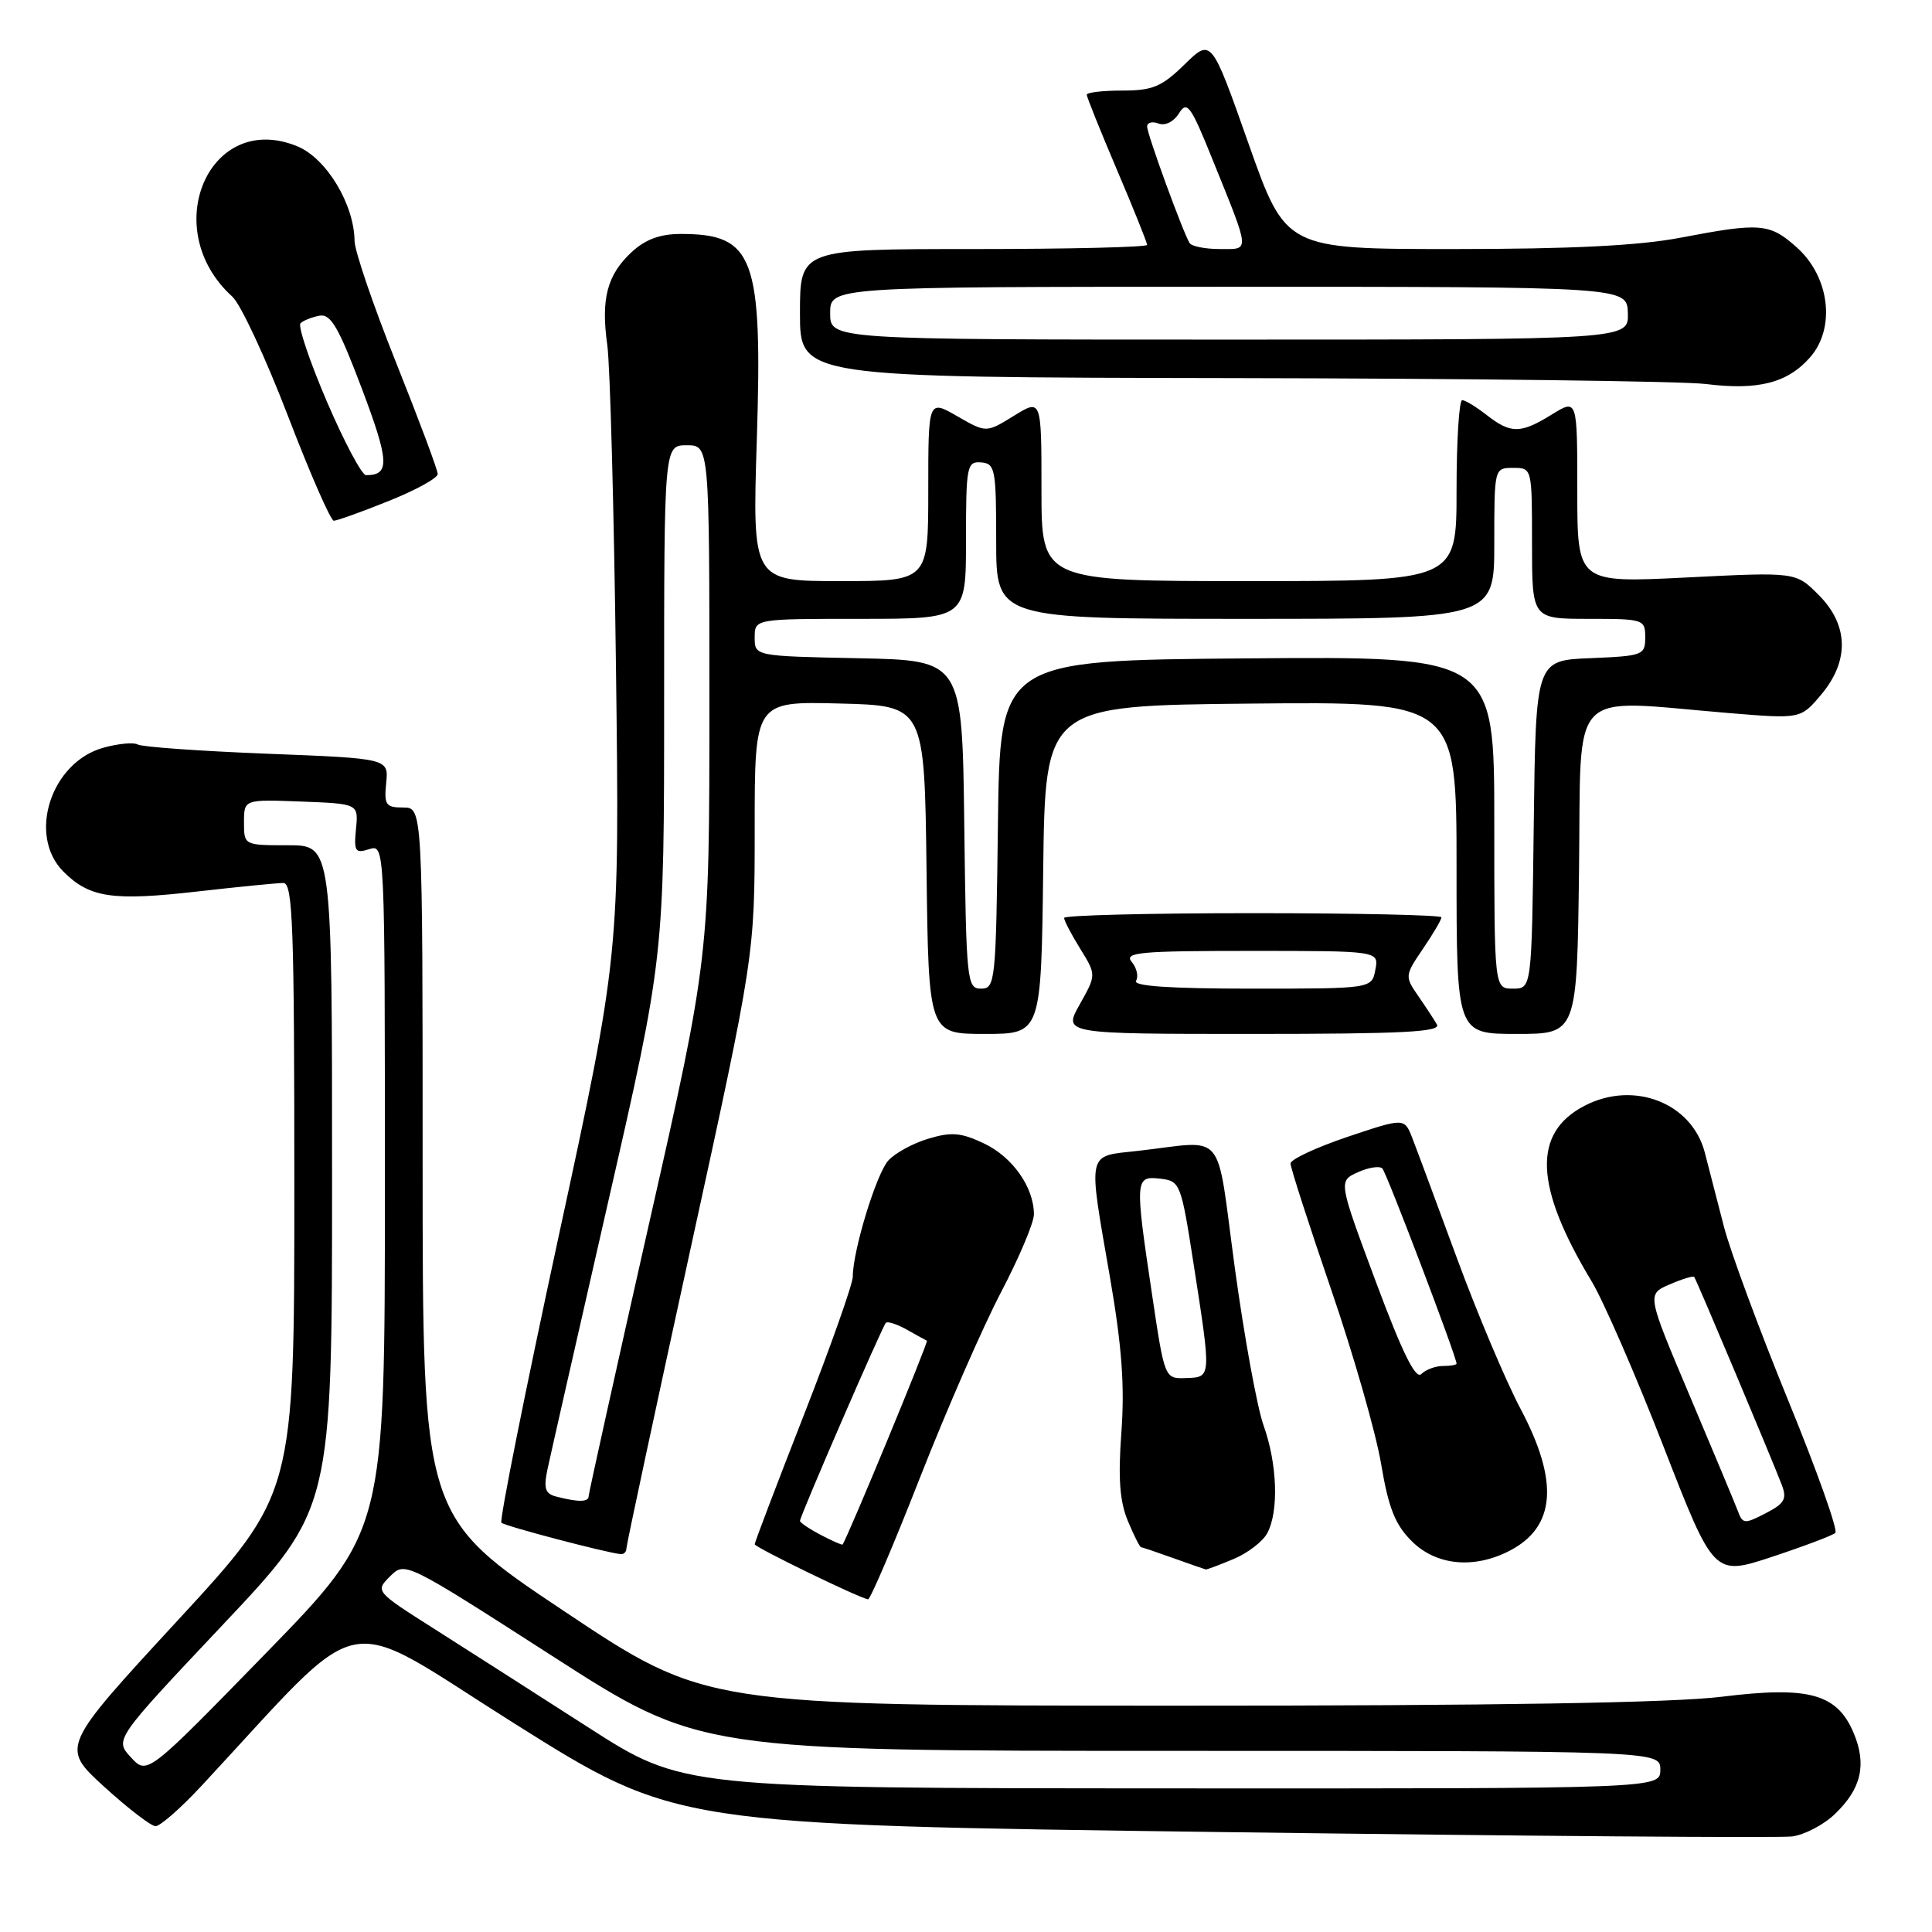 <?xml version="1.0" encoding="UTF-8" standalone="no"?>
<!DOCTYPE svg PUBLIC "-//W3C//DTD SVG 1.1//EN" "http://www.w3.org/Graphics/SVG/1.1/DTD/svg11.dtd" >
<svg xmlns="http://www.w3.org/2000/svg" xmlns:xlink="http://www.w3.org/1999/xlink" version="1.1" viewBox="0 0 256 256">
 <g >
 <path fill="currentColor"
d=" M 243.13 240.37 C 246.63 237.03 247.37 233.83 245.64 229.68 C 243.44 224.42 239.73 223.39 228.11 224.83 C 221.60 225.63 198.30 226.02 156.00 226.01 C 93.49 226.00 93.49 226.00 74.75 213.49 C 56.00 200.98 56.00 200.98 56.00 153.99 C 56.00 107.00 56.00 107.00 53.42 107.00 C 51.12 107.00 50.88 106.66 51.17 103.75 C 51.50 100.50 51.50 100.50 35.34 99.87 C 26.46 99.52 18.77 98.97 18.25 98.65 C 17.73 98.34 15.70 98.52 13.72 99.07 C 6.74 100.99 3.61 110.70 8.41 115.50 C 11.87 118.96 14.90 119.41 26.13 118.13 C 31.60 117.51 36.73 117.00 37.54 117.00 C 38.80 117.00 39.00 122.60 39.00 157.48 C 39.00 197.96 39.00 197.96 23.53 214.73 C 8.06 231.50 8.06 231.50 13.78 236.73 C 16.93 239.60 20.00 241.96 20.60 241.98 C 21.21 241.99 23.91 239.63 26.60 236.74 C 49.07 212.60 44.53 213.51 68.19 228.39 C 89.52 241.80 89.52 241.80 162.01 242.76 C 201.88 243.29 235.83 243.55 237.46 243.34 C 239.09 243.13 241.65 241.80 243.13 240.37 Z  M 121.92 195.75 C 125.43 186.81 130.26 175.77 132.65 171.21 C 135.04 166.65 137.00 162.01 137.00 160.91 C 137.00 157.33 134.17 153.31 130.40 151.52 C 127.35 150.07 126.07 149.96 123.02 150.88 C 120.99 151.48 118.60 152.79 117.71 153.77 C 116.12 155.52 113.00 165.73 113.00 169.16 C 113.00 170.12 110.08 178.39 106.50 187.54 C 102.92 196.69 100.00 204.38 100.00 204.62 C 100.00 205.02 113.80 211.73 115.02 211.92 C 115.31 211.96 118.42 204.69 121.92 195.75 Z  M 243.19 203.12 C 243.57 202.78 240.75 194.85 236.92 185.50 C 233.10 176.15 229.27 165.80 228.42 162.50 C 227.57 159.20 226.43 154.79 225.89 152.70 C 224.17 146.13 216.49 143.14 209.98 146.51 C 203.03 150.11 203.30 157.17 210.89 169.77 C 212.46 172.37 216.75 182.22 220.42 191.66 C 227.10 208.83 227.10 208.83 234.80 206.29 C 239.03 204.89 242.81 203.46 243.19 203.12 Z  M 163.45 206.58 C 165.31 205.81 167.33 204.26 167.92 203.15 C 169.47 200.26 169.25 193.96 167.43 188.88 C 166.57 186.47 164.86 177.07 163.62 168.00 C 161.07 149.26 162.65 151.16 150.75 152.50 C 143.92 153.26 144.14 152.28 147.10 169.39 C 148.65 178.38 149.04 183.63 148.59 189.77 C 148.14 195.88 148.37 198.94 149.44 201.52 C 150.24 203.43 151.03 205.01 151.20 205.02 C 151.36 205.02 153.30 205.68 155.50 206.47 C 157.70 207.26 159.63 207.93 159.78 207.96 C 159.94 207.98 161.59 207.36 163.45 206.58 Z  M 200.02 205.49 C 206.14 202.33 206.60 196.31 201.46 186.64 C 199.52 182.97 195.74 174.02 193.06 166.74 C 190.38 159.46 187.72 152.29 187.14 150.80 C 186.09 148.11 186.09 148.11 178.55 150.64 C 174.40 152.04 171.00 153.63 171.00 154.17 C 171.00 154.72 173.42 162.22 176.37 170.83 C 179.33 179.45 182.31 189.85 183.00 193.95 C 183.98 199.79 184.85 202.01 187.05 204.20 C 190.28 207.44 195.29 207.93 200.02 205.49 Z  M 83.00 205.19 C 83.00 204.74 86.83 186.87 91.50 165.47 C 100.00 126.57 100.00 126.57 100.00 109.75 C 100.00 92.93 100.00 92.93 111.25 93.22 C 122.50 93.50 122.50 93.50 122.77 115.25 C 123.04 137.00 123.04 137.00 130.50 137.00 C 137.96 137.00 137.96 137.00 138.23 115.25 C 138.50 93.50 138.50 93.50 165.75 93.23 C 193.00 92.97 193.00 92.97 193.00 114.98 C 193.00 137.00 193.00 137.00 200.98 137.00 C 208.96 137.00 208.96 137.00 209.23 115.25 C 209.54 90.60 207.53 92.70 229.05 94.48 C 238.59 95.27 238.59 95.27 241.30 92.06 C 245.08 87.57 244.96 82.81 240.97 78.82 C 237.95 75.79 237.95 75.79 223.47 76.52 C 209.00 77.24 209.00 77.24 209.00 65.04 C 209.00 52.84 209.00 52.84 205.63 54.92 C 201.49 57.48 200.19 57.49 197.00 55.00 C 195.62 53.92 194.16 53.03 193.75 53.02 C 193.34 53.01 193.00 58.40 193.00 65.00 C 193.00 77.00 193.00 77.00 165.50 77.00 C 138.00 77.00 138.00 77.00 138.00 64.92 C 138.00 52.84 138.00 52.84 134.34 55.10 C 130.68 57.36 130.68 57.36 126.84 55.15 C 123.00 52.94 123.00 52.94 123.00 64.97 C 123.00 77.00 123.00 77.00 111.35 77.00 C 99.69 77.00 99.69 77.00 100.28 58.31 C 101.05 34.05 99.92 31.00 90.21 31.00 C 87.45 31.00 85.52 31.72 83.69 33.41 C 80.44 36.43 79.61 39.61 80.47 45.73 C 80.84 48.35 81.36 67.60 81.62 88.50 C 82.10 126.50 82.10 126.50 74.01 163.88 C 69.57 184.44 66.16 201.49 66.44 201.77 C 66.88 202.21 80.26 205.73 82.25 205.93 C 82.66 205.97 83.00 205.63 83.00 205.19 Z  M 190.40 135.75 C 190.00 135.06 188.87 133.34 187.88 131.91 C 186.14 129.39 186.15 129.24 188.55 125.72 C 189.90 123.73 191.00 121.86 191.00 121.55 C 191.00 121.25 179.75 121.00 166.00 121.00 C 152.25 121.00 141.00 121.28 141.00 121.63 C 141.00 121.98 141.96 123.82 143.14 125.72 C 145.27 129.17 145.27 129.17 143.07 133.09 C 140.87 137.00 140.87 137.00 166.00 137.00 C 185.81 137.00 190.97 136.74 190.40 135.75 Z  M 51.49 66.39 C 55.07 64.96 58.00 63.35 58.00 62.81 C 58.00 62.27 55.52 55.65 52.50 48.09 C 49.48 40.53 46.99 33.25 46.98 31.92 C 46.93 27.08 43.28 21.02 39.45 19.41 C 27.76 14.53 20.88 30.34 30.78 39.30 C 31.88 40.29 35.18 47.38 38.13 55.05 C 41.07 62.72 43.82 69.00 44.23 69.00 C 44.64 69.00 47.91 67.83 51.49 66.39 Z  M 239.86 47.33 C 243.26 43.44 242.44 36.67 238.08 32.78 C 234.49 29.57 233.27 29.47 222.66 31.50 C 217.16 32.55 208.20 33.00 192.60 33.00 C 170.37 33.00 170.37 33.00 165.44 19.04 C 160.51 5.07 160.51 5.07 156.96 8.54 C 153.93 11.50 152.73 12.00 148.71 12.00 C 146.12 12.00 144.00 12.25 144.00 12.55 C 144.00 12.85 145.80 17.33 148.00 22.50 C 150.20 27.67 152.00 32.15 152.00 32.45 C 152.00 32.75 141.65 33.00 129.00 33.00 C 106.00 33.00 106.00 33.00 106.00 41.50 C 106.00 50.00 106.00 50.00 163.25 50.10 C 194.74 50.15 222.97 50.51 226.00 50.88 C 232.96 51.75 236.87 50.75 239.86 47.33 Z  M 78.00 228.92 C 71.12 224.50 61.95 218.63 57.60 215.87 C 49.72 210.87 49.71 210.85 51.69 208.87 C 53.66 206.89 53.72 206.92 73.20 219.44 C 92.72 232.00 92.72 232.00 156.36 232.00 C 220.00 232.00 220.00 232.00 220.00 234.50 C 220.00 237.00 220.00 237.00 155.25 236.97 C 90.50 236.94 90.50 236.94 78.00 228.92 Z  M 17.34 232.85 C 15.18 230.50 15.18 230.50 29.59 215.22 C 44.00 199.94 44.00 199.94 44.00 155.97 C 44.00 112.00 44.00 112.00 38.17 112.00 C 32.34 112.00 32.33 112.00 32.33 108.96 C 32.33 105.92 32.33 105.92 39.92 106.21 C 47.50 106.50 47.50 106.50 47.17 109.84 C 46.88 112.83 47.07 113.11 48.92 112.52 C 51.00 111.87 51.00 111.87 51.00 157.37 C 51.00 202.87 51.00 202.87 35.25 219.04 C 19.50 235.20 19.50 235.20 17.34 232.85 Z  M 108.75 203.38 C 107.24 202.59 106.00 201.75 106.00 201.53 C 106.00 200.90 116.90 175.77 117.38 175.28 C 117.61 175.05 118.86 175.46 120.15 176.18 C 121.44 176.91 122.64 177.57 122.82 177.65 C 123.06 177.77 112.22 203.97 111.64 204.66 C 111.56 204.75 110.26 204.17 108.75 203.38 Z  M 230.30 200.28 C 229.93 199.30 227.06 192.43 223.92 185.00 C 218.21 171.50 218.21 171.50 221.22 170.20 C 222.88 169.48 224.35 169.03 224.49 169.20 C 224.77 169.52 234.66 193.02 236.09 196.74 C 236.81 198.62 236.47 199.22 233.95 200.52 C 231.19 201.95 230.91 201.94 230.30 200.28 Z  M 152.66 171.58 C 150.36 156.21 150.39 155.80 153.72 156.18 C 156.39 156.49 156.49 156.76 158.16 167.50 C 160.52 182.67 160.53 182.48 157.16 182.60 C 154.32 182.70 154.32 182.70 152.66 171.58 Z  M 182.30 169.82 C 177.34 156.50 177.34 156.50 179.92 155.33 C 181.34 154.69 182.80 154.46 183.17 154.83 C 183.73 155.39 193.00 179.78 193.00 180.69 C 193.00 180.86 192.19 181.00 191.20 181.00 C 190.21 181.00 188.92 181.48 188.33 182.07 C 187.58 182.82 185.82 179.26 182.30 169.82 Z  M 73.69 198.30 C 72.23 197.92 72.01 197.22 72.55 194.66 C 72.92 192.92 76.55 176.94 80.61 159.15 C 88.00 126.81 88.00 126.81 88.00 92.90 C 88.00 59.00 88.00 59.00 91.00 59.00 C 94.00 59.00 94.00 59.00 94.00 92.90 C 94.00 126.80 94.00 126.80 86.00 162.15 C 81.61 181.59 78.01 197.84 78.00 198.25 C 78.00 199.05 76.64 199.06 73.69 198.30 Z  M 127.77 109.25 C 127.50 87.50 127.50 87.50 113.75 87.22 C 100.00 86.94 100.00 86.94 100.00 84.47 C 100.00 82.00 100.00 82.00 114.00 82.00 C 128.00 82.00 128.00 82.00 128.00 71.56 C 128.00 61.74 128.12 61.13 130.00 61.27 C 131.86 61.42 132.00 62.14 132.00 71.71 C 132.00 82.00 132.00 82.00 165.00 82.00 C 198.00 82.00 198.00 82.00 198.00 72.00 C 198.00 62.00 198.00 62.00 200.50 62.00 C 203.00 62.00 203.00 62.00 203.00 72.00 C 203.00 82.00 203.00 82.00 210.50 82.00 C 217.80 82.00 218.00 82.07 218.00 84.46 C 218.00 86.81 217.70 86.92 210.75 87.21 C 203.50 87.50 203.50 87.50 203.23 109.25 C 202.96 131.00 202.96 131.00 200.48 131.00 C 198.00 131.00 198.00 131.00 198.00 108.99 C 198.00 86.97 198.00 86.97 165.25 87.24 C 132.50 87.50 132.50 87.50 132.23 109.25 C 131.97 130.10 131.88 131.00 130.00 131.00 C 128.12 131.00 128.03 130.10 127.77 109.25 Z  M 150.53 129.96 C 150.88 129.38 150.63 128.26 149.96 127.46 C 148.91 126.19 150.98 126.00 165.74 126.00 C 182.72 126.00 182.72 126.00 182.24 128.50 C 181.77 131.00 181.77 131.00 165.82 131.00 C 155.00 131.00 150.09 130.66 150.53 129.96 Z  M 43.32 53.23 C 41.03 47.88 39.45 43.20 39.82 42.83 C 40.20 42.47 41.33 42.02 42.34 41.83 C 43.83 41.56 44.87 43.36 47.95 51.50 C 51.59 61.15 51.68 62.98 48.50 62.96 C 47.95 62.96 45.62 58.58 43.32 53.23 Z  M 110.00 41.50 C 110.00 38.00 110.00 38.00 162.80 38.00 C 215.60 38.00 215.60 38.00 215.70 41.50 C 215.80 45.00 215.80 45.00 162.90 45.00 C 110.00 45.00 110.00 45.00 110.00 41.50 Z  M 157.63 32.21 C 156.74 30.76 152.00 17.78 152.00 16.77 C 152.00 16.23 152.68 16.05 153.51 16.37 C 154.39 16.70 155.52 16.14 156.22 15.02 C 157.29 13.30 157.78 13.97 160.68 21.17 C 165.72 33.65 165.67 33.00 161.63 33.00 C 159.70 33.00 157.90 32.64 157.63 32.21 Z "/>
</g>
</svg>